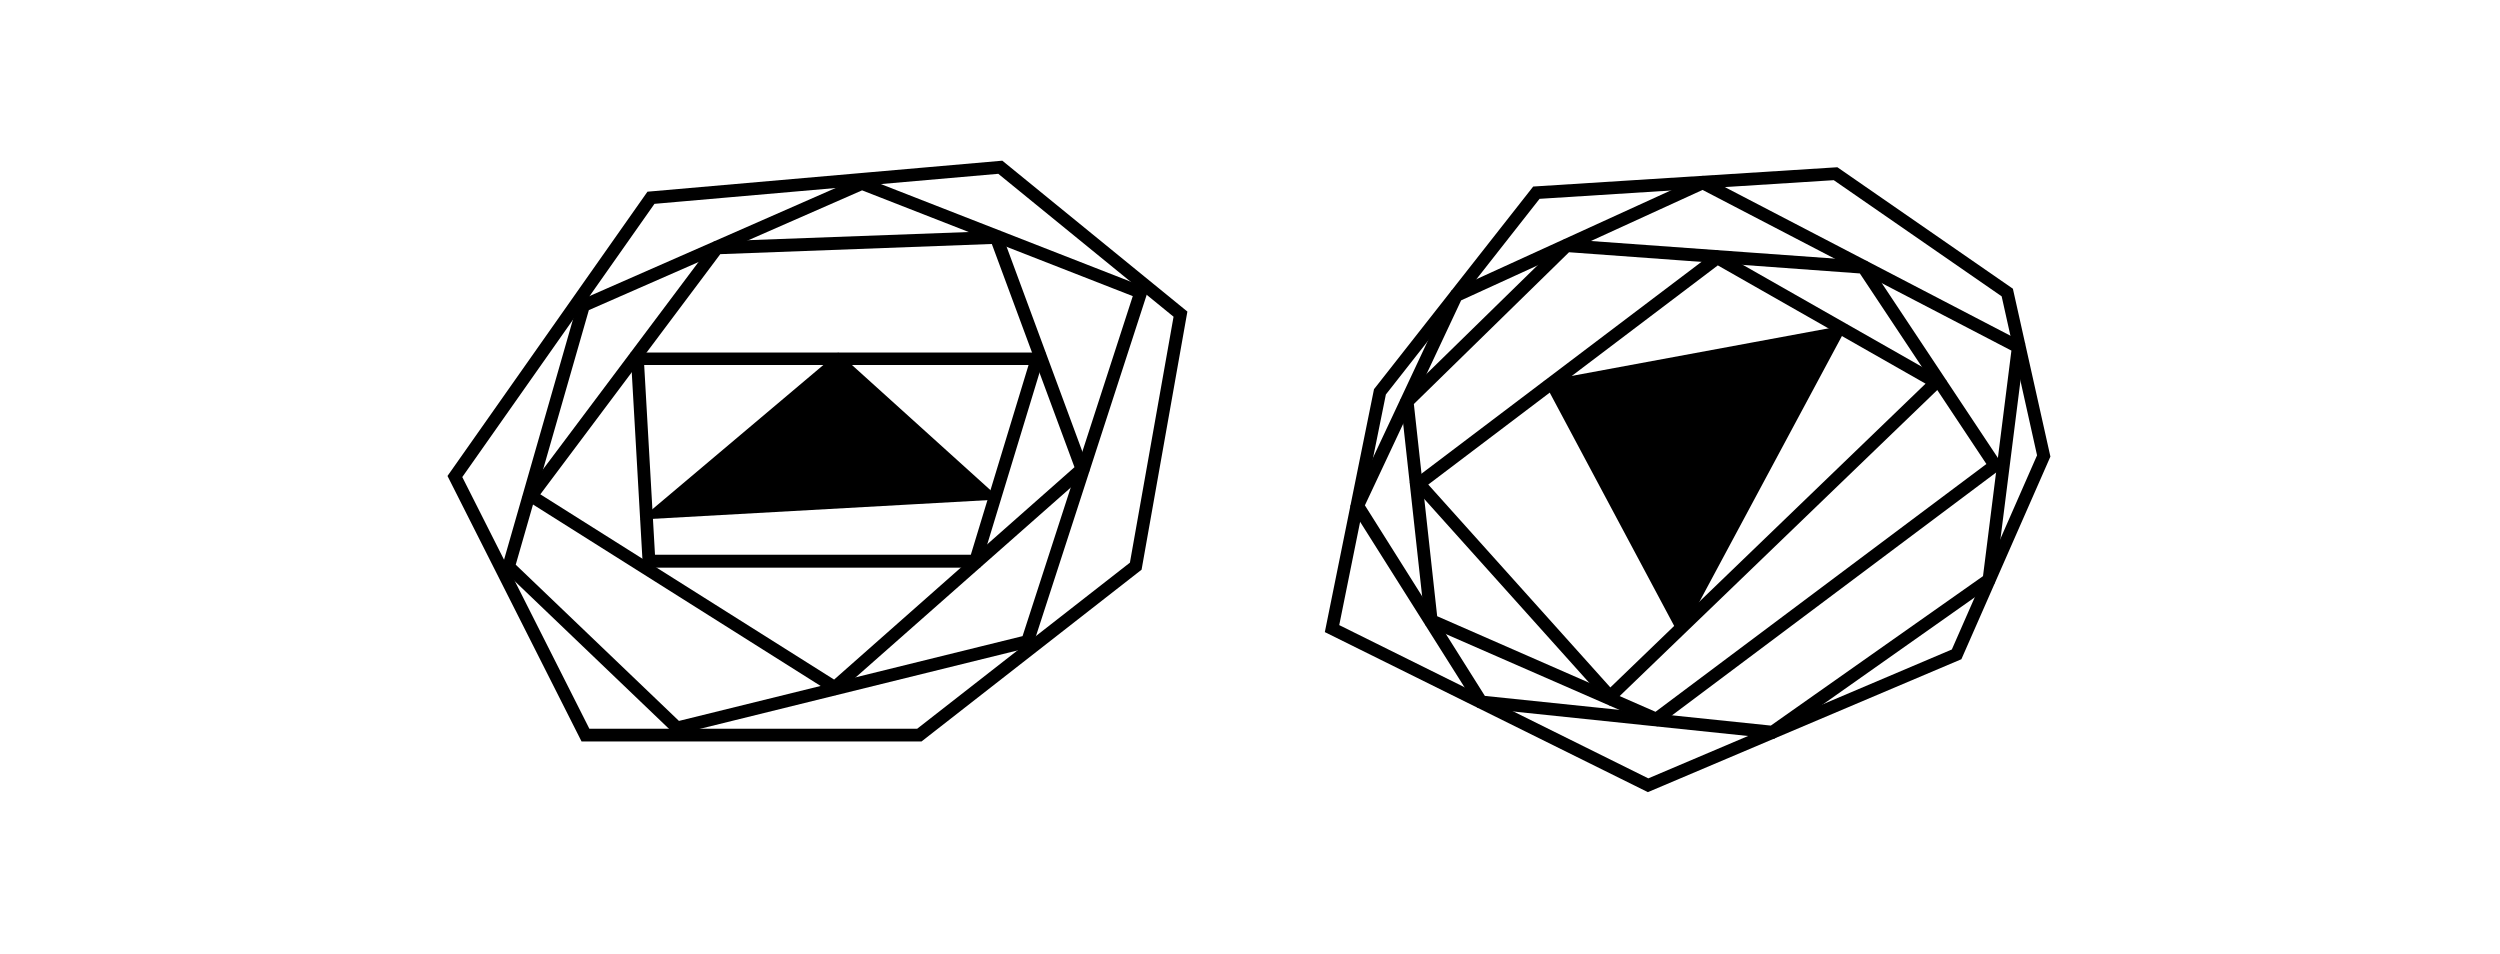 <?xml version="1.0" encoding="utf-8"?>
<!-- Generator: Adobe Illustrator 22.1.0, SVG Export Plug-In . SVG Version: 6.00 Build 0)  -->
<svg version="1.1" id="Layer_1" xmlns="http://www.w3.org/2000/svg" xmlns:xlink="http://www.w3.org/1999/xlink" x="0px" y="0px"
	 viewBox="0 0 1179.4 450" style="enable-background:new 0 0 1179.4 450;" xml:space="preserve">
<style type="text/css">
	.st0{fill:none;stroke:#000000;stroke-width:6;stroke-miterlimit:10;}
</style>
<polygon class="st0" points="471.9,78.9 556.9,148.2 535.8,267.1 433.7,346.8 276.2,346.8 214.6,224.8 307.1,93.3 "/>
<g>
	<path d="M406.7,89.8l127.7,49.9l-52,160.4l-162.1,40l-77-73.7l34.5-120.1L406.7,89.8 M406.5,83.3L272.8,142l-36.2,126.2l82,78.5
		l168.5-41.6l54.8-168.9L406.5,83.3L406.5,83.3z"/>
</g>
<g>
	<path d="M467.9,115.1l39,105.3L393.5,320.6l-138.6-87.4l84.9-113.3L467.9,115.1 M472.1,108.9l-135.3,5l-90.6,120.8l147.9,93.3
		L514,222.2L472.1,108.9L472.1,108.9z"/>
</g>
<g>
	<path d="M485.2,172.3L458,261.7H309l-5.1-89.5H485.2 M493.3,166.3H297.5l5.8,101.5h159.1L493.3,166.3L493.3,166.3z"/>
</g>
<g>
	<polygon points="395.3,170.2 464.8,233 310.8,241.6 	"/>
	<path d="M395.3,174.2l62.2,56.2l-137.9,7.7L395.3,174.2 M395.4,166.3l-93.4,78.8l170.1-9.5L395.4,166.3L395.4,166.3z"/>
</g>
<g>
	<path d="M865.1,85l79.2,54.8l16.7,75l-40.2,91.6l-143.2,60.8l-145.8-72.3l22-108.8l72.5-92.3L865.1,85 M866.8,78.9L723.3,88
		l-75.1,95.6L625,298.2l152.4,75.5L925.3,311l42-95.6l-17.7-79.2L866.8,78.9L866.8,78.9z"/>
</g>
<g>
	<path d="M803.2,89.6l145.7,75.8l-13.4,106.4l-100.1,70.5l-134.9-14l-56.6-89.9l45.4-96.7L803.2,89.6 M803.4,82.9l-118.7,54.2
		l-47.7,101.7l60,95.1l140,14.6l104.1-73.4L955.4,162L803.4,82.9L803.4,82.9z"/>
</g>
<g>
	<path d="M740.2,119l137.2,10l59.7,89.9L781,335.8l-103-45.1l-11-100.1L740.2,119 M738,112.8l-77.3,75.6l11.7,106.5l109.4,47.8
		l163.5-122.5l-64.5-97.1L738,112.8L738,112.8z"/>
</g>
<g>
	<path d="M810.4,125.2l98,55.8L759.7,324.3l-85.9-95.7L810.4,125.2 M810,118L665,227.7l94.4,105.2l159-153.2L810,118L810,118z"/>
</g>
<g>
	<polygon points="732.9,182 866.2,157.3 792.8,294.4 	"/>
	<path d="M860.7,161.4L792.8,288l-55.4-103.8L860.7,161.4 M871.8,153.2l-143.6,26.6l64.5,120.9L871.8,153.2L871.8,153.2z"/>
</g>
</svg>
